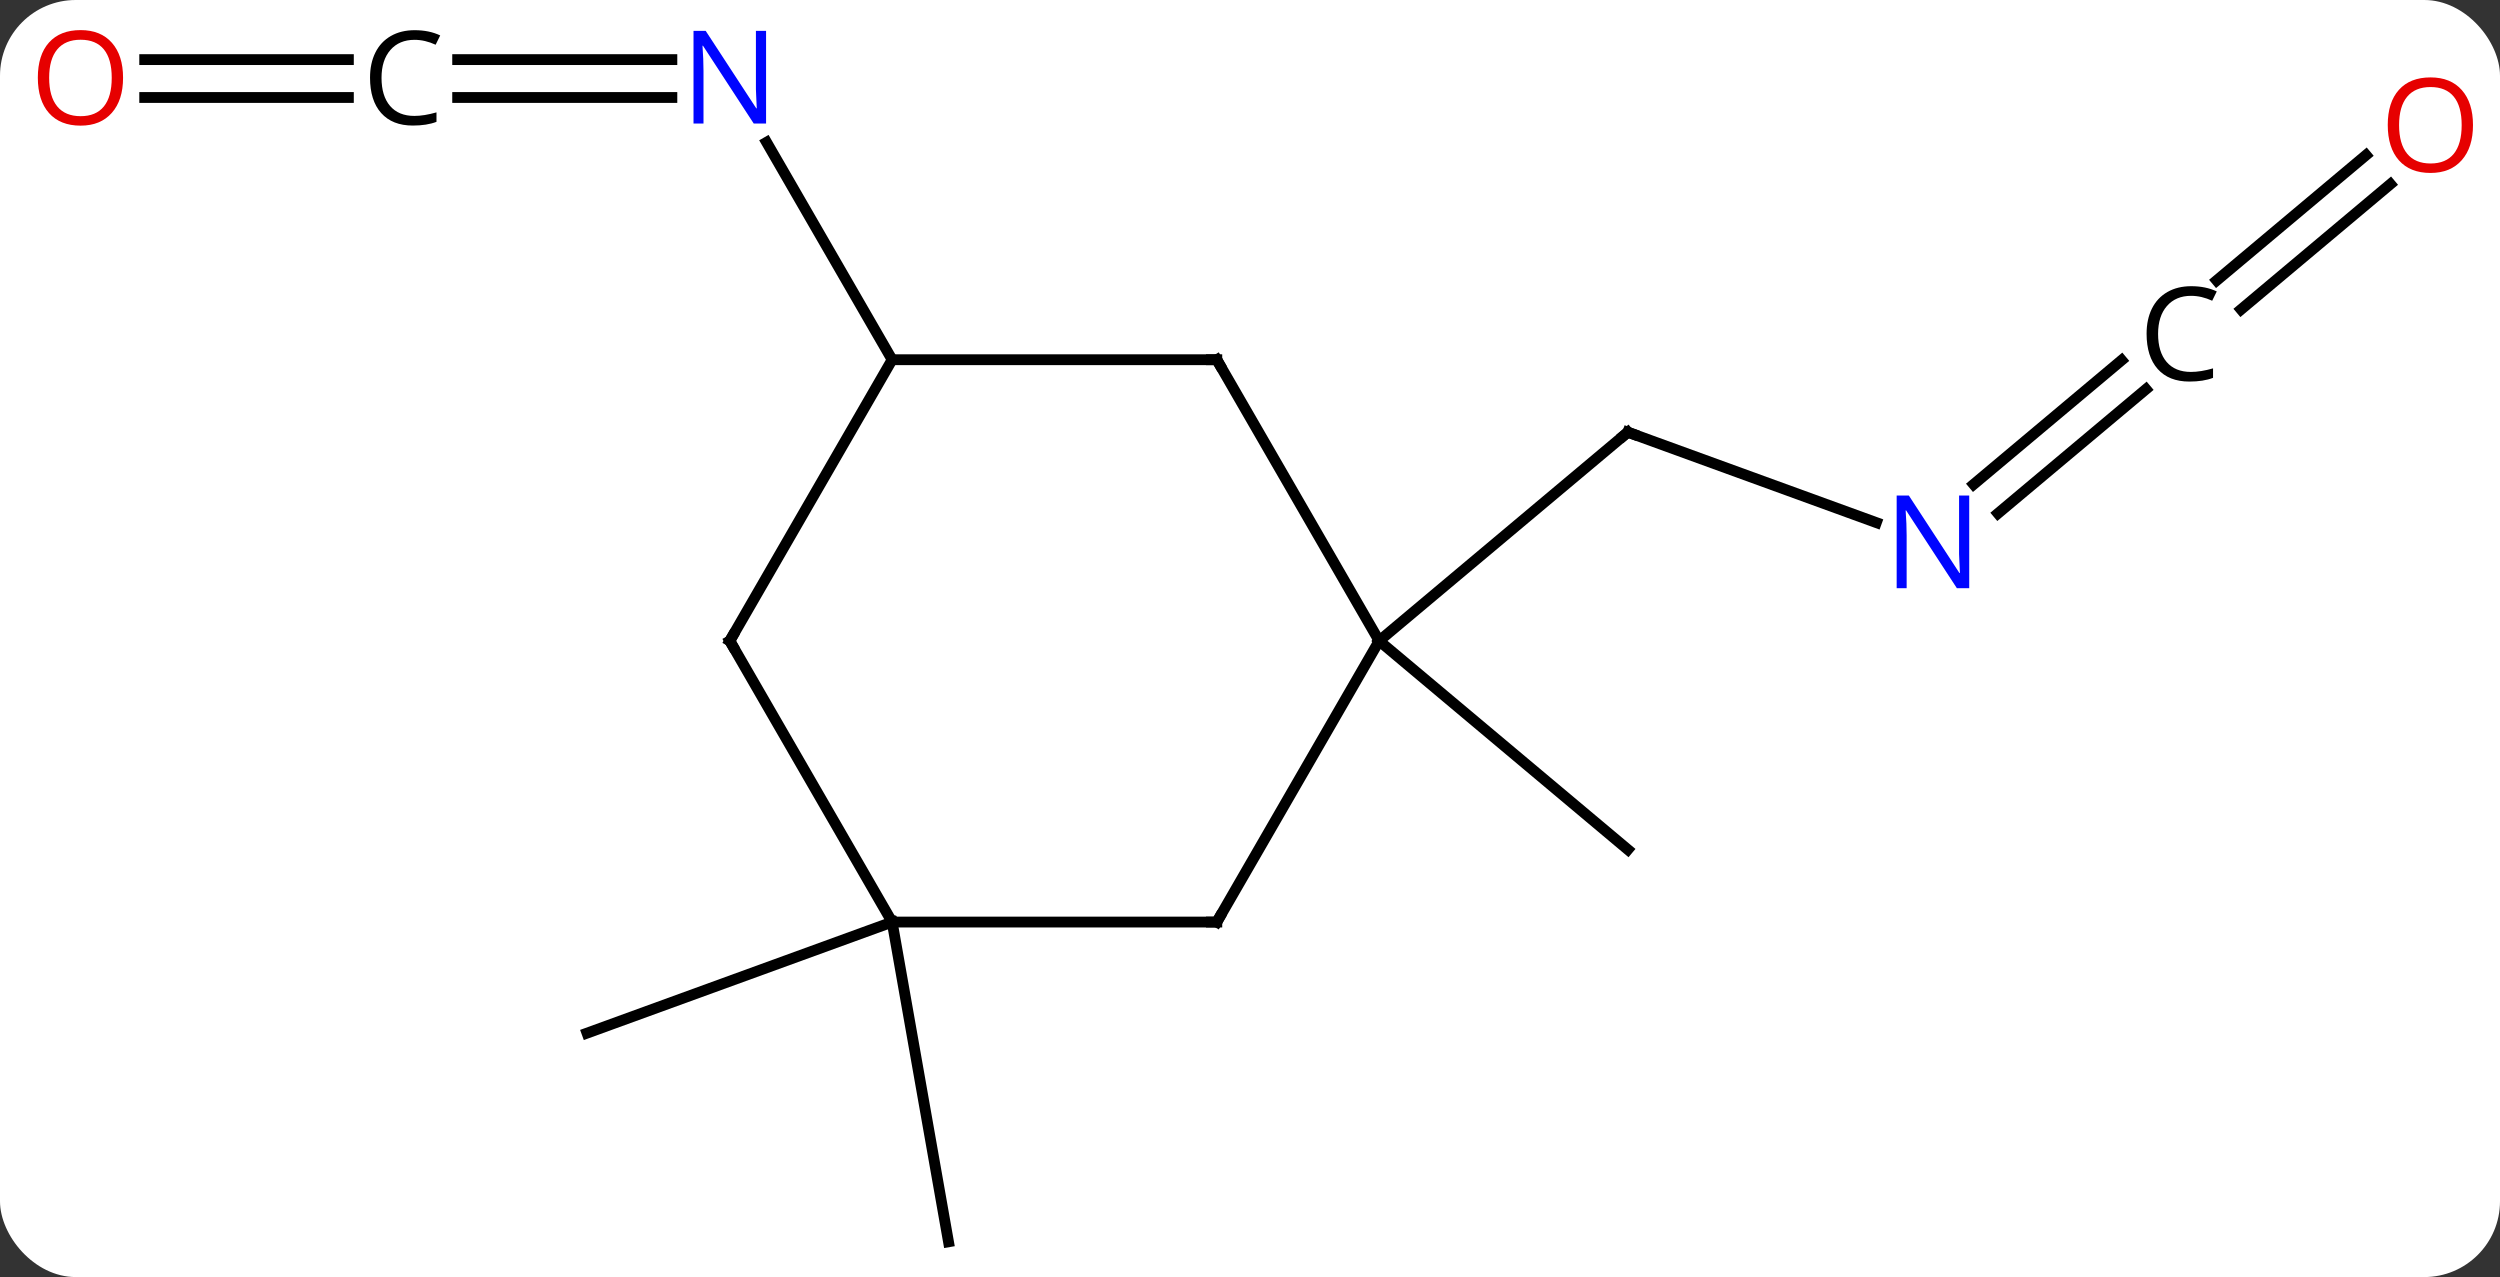 <svg width="231" viewBox="0 0 231 118" style="fill-opacity:1; color-rendering:auto; color-interpolation:auto; text-rendering:auto; stroke:black; stroke-linecap:square; stroke-miterlimit:10; shape-rendering:auto; stroke-opacity:1; fill:black; stroke-dasharray:none; font-weight:normal; stroke-width:1; font-family:'Open Sans'; font-style:normal; stroke-linejoin:miter; font-size:12; stroke-dashoffset:0; image-rendering:auto;" height="118" class="cas-substance-image" xmlns:xlink="http://www.w3.org/1999/xlink" xmlns="http://www.w3.org/2000/svg"><rect x="0" y="0" width="231" height="118" fill="#333333" stroke="none"/><svg class="cas-substance-single-component"><rect y="0" x="0" width="231" stroke="none" ry="7" rx="7" height="118" fill="white" class="cas-substance-group"/><svg y="0" x="0" width="231" viewBox="0 0 231 118" style="fill:black;" height="118" class="cas-substance-single-component-image"><svg><g><g transform="translate(116,61)" style="text-rendering:geometricPrecision; color-rendering:optimizeQuality; color-interpolation:linearRGB; stroke-linecap:butt; image-rendering:optimizeQuality;"><line y2="-12.71" y1="-21.066" x2="57.373" x1="34.413" style="fill:none;"/><line y2="-1.782" y1="-21.066" x2="11.433" x1="34.413" style="fill:none;"/><line y2="-25.036" y1="-13.562" x2="82.289" x1="68.612" style="fill:none;"/><line y2="-27.717" y1="-16.244" x2="80.039" x1="66.363" style="fill:none;"/><line y2="-43.987" y1="-32.406" x2="104.873" x1="91.073" style="fill:none;"/><line y2="-46.668" y1="-35.087" x2="102.623" x1="88.823" style="fill:none;"/><line y2="-1.782" y1="17.502" x2="11.433" x1="34.413" style="fill:none;"/><line y2="-55.492" y1="-55.492" x2="-73.712" x1="-53.919" style="fill:none;"/><line y2="-51.992" y1="-51.992" x2="-73.712" x1="-53.919" style="fill:none;"/><line y2="-27.762" y1="-47.854" x2="-33.567" x1="-45.167" style="fill:none;"/><line y2="-55.492" y1="-55.492" x2="-102.629" x1="-83.809" style="fill:none;"/><line y2="-51.992" y1="-51.992" x2="-102.629" x1="-83.809" style="fill:none;"/><line y2="24.198" y1="53.742" x2="-33.567" x1="-28.359" style="fill:none;"/><line y2="24.198" y1="34.461" x2="-33.567" x1="-61.758" style="fill:none;"/><line y2="-27.762" y1="-1.782" x2="-3.567" x1="11.433" style="fill:none;"/><line y2="24.198" y1="-1.782" x2="-3.567" x1="11.433" style="fill:none;"/><line y2="-27.762" y1="-27.762" x2="-33.567" x1="-3.567" style="fill:none;"/><line y2="24.198" y1="24.198" x2="-33.567" x1="-3.567" style="fill:none;"/><line y2="-1.782" y1="-27.762" x2="-48.567" x1="-33.567" style="fill:none;"/><line y2="-1.782" y1="24.198" x2="-48.567" x1="-33.567" style="fill:none;"/><path style="fill:none; stroke-miterlimit:5;" d="M34.883 -20.895 L34.413 -21.066 L34.03 -20.745"/></g><g transform="translate(116,61)" style="stroke-linecap:butt; fill:rgb(0,5,255); text-rendering:geometricPrecision; color-rendering:optimizeQuality; image-rendering:optimizeQuality; font-family:'Open Sans'; stroke:rgb(0,5,255); color-interpolation:linearRGB; stroke-miterlimit:5;"><path style="stroke:none;" d="M65.956 -6.65 L64.815 -6.65 L60.127 -13.837 L60.081 -13.837 Q60.174 -12.572 60.174 -11.525 L60.174 -6.65 L59.252 -6.65 L59.252 -15.212 L60.377 -15.212 L65.049 -8.056 L65.096 -8.056 Q65.096 -8.212 65.049 -9.072 Q65.002 -9.931 65.018 -10.306 L65.018 -15.212 L65.956 -15.212 L65.956 -6.65 Z"/><path style="fill:black; stroke:none;" d="M86.454 -33.665 Q85.048 -33.665 84.228 -32.728 Q83.407 -31.79 83.407 -30.149 Q83.407 -28.478 84.196 -27.556 Q84.985 -26.634 86.439 -26.634 Q87.345 -26.634 88.485 -26.962 L88.485 -26.087 Q87.595 -25.743 86.298 -25.743 Q84.407 -25.743 83.376 -26.899 Q82.345 -28.056 82.345 -30.165 Q82.345 -31.493 82.837 -32.485 Q83.329 -33.478 84.267 -34.017 Q85.204 -34.556 86.47 -34.556 Q87.814 -34.556 88.829 -34.071 L88.407 -33.212 Q87.423 -33.665 86.454 -33.665 Z"/><path style="fill:rgb(230,0,0); stroke:none;" d="M112.504 -49.441 Q112.504 -47.379 111.465 -46.199 Q110.426 -45.019 108.583 -45.019 Q106.692 -45.019 105.661 -46.184 Q104.629 -47.348 104.629 -49.457 Q104.629 -51.551 105.661 -52.699 Q106.692 -53.848 108.583 -53.848 Q110.442 -53.848 111.473 -52.676 Q112.504 -51.504 112.504 -49.441 ZM105.676 -49.441 Q105.676 -47.707 106.419 -46.801 Q107.161 -45.894 108.583 -45.894 Q110.004 -45.894 110.731 -46.793 Q111.458 -47.691 111.458 -49.441 Q111.458 -51.176 110.731 -52.066 Q110.004 -52.957 108.583 -52.957 Q107.161 -52.957 106.419 -52.059 Q105.676 -51.16 105.676 -49.441 Z"/><path style="stroke:none;" d="M-45.215 -49.586 L-46.356 -49.586 L-51.044 -56.773 L-51.09 -56.773 Q-50.997 -55.508 -50.997 -54.461 L-50.997 -49.586 L-51.919 -49.586 L-51.919 -58.148 L-50.794 -58.148 L-46.122 -50.992 L-46.075 -50.992 Q-46.075 -51.148 -46.122 -52.008 Q-46.169 -52.867 -46.153 -53.242 L-46.153 -58.148 L-45.215 -58.148 L-45.215 -49.586 Z"/><path style="fill:black; stroke:none;" d="M-77.7 -57.32 Q-79.106 -57.32 -79.926 -56.383 Q-80.747 -55.445 -80.747 -53.804 Q-80.747 -52.133 -79.958 -51.211 Q-79.169 -50.289 -77.715 -50.289 Q-76.809 -50.289 -75.669 -50.617 L-75.669 -49.742 Q-76.559 -49.398 -77.856 -49.398 Q-79.747 -49.398 -80.778 -50.554 Q-81.809 -51.711 -81.809 -53.82 Q-81.809 -55.148 -81.317 -56.14 Q-80.825 -57.133 -79.887 -57.672 Q-78.95 -58.211 -77.684 -58.211 Q-76.34 -58.211 -75.325 -57.726 L-75.747 -56.867 Q-76.731 -57.32 -77.7 -57.32 Z"/><path style="fill:rgb(230,0,0); stroke:none;" d="M-104.629 -53.812 Q-104.629 -51.75 -105.669 -50.57 Q-106.708 -49.39 -108.551 -49.39 Q-110.442 -49.39 -111.473 -50.554 Q-112.504 -51.719 -112.504 -53.828 Q-112.504 -55.922 -111.473 -57.07 Q-110.442 -58.219 -108.551 -58.219 Q-106.692 -58.219 -105.661 -57.047 Q-104.629 -55.875 -104.629 -53.812 ZM-111.458 -53.812 Q-111.458 -52.078 -110.715 -51.172 Q-109.973 -50.265 -108.551 -50.265 Q-107.129 -50.265 -106.403 -51.164 Q-105.676 -52.062 -105.676 -53.812 Q-105.676 -55.547 -106.403 -56.437 Q-107.129 -57.328 -108.551 -57.328 Q-109.973 -57.328 -110.715 -56.429 Q-111.458 -55.531 -111.458 -53.812 Z"/><path style="fill:none; stroke:black;" d="M-3.317 -27.329 L-3.567 -27.762 L-4.067 -27.762"/><path style="fill:none; stroke:black;" d="M-3.317 23.765 L-3.567 24.198 L-4.067 24.198"/><path style="fill:none; stroke:black;" d="M-48.317 -2.215 L-48.567 -1.782 L-48.317 -1.349"/></g></g></svg></svg></svg></svg>